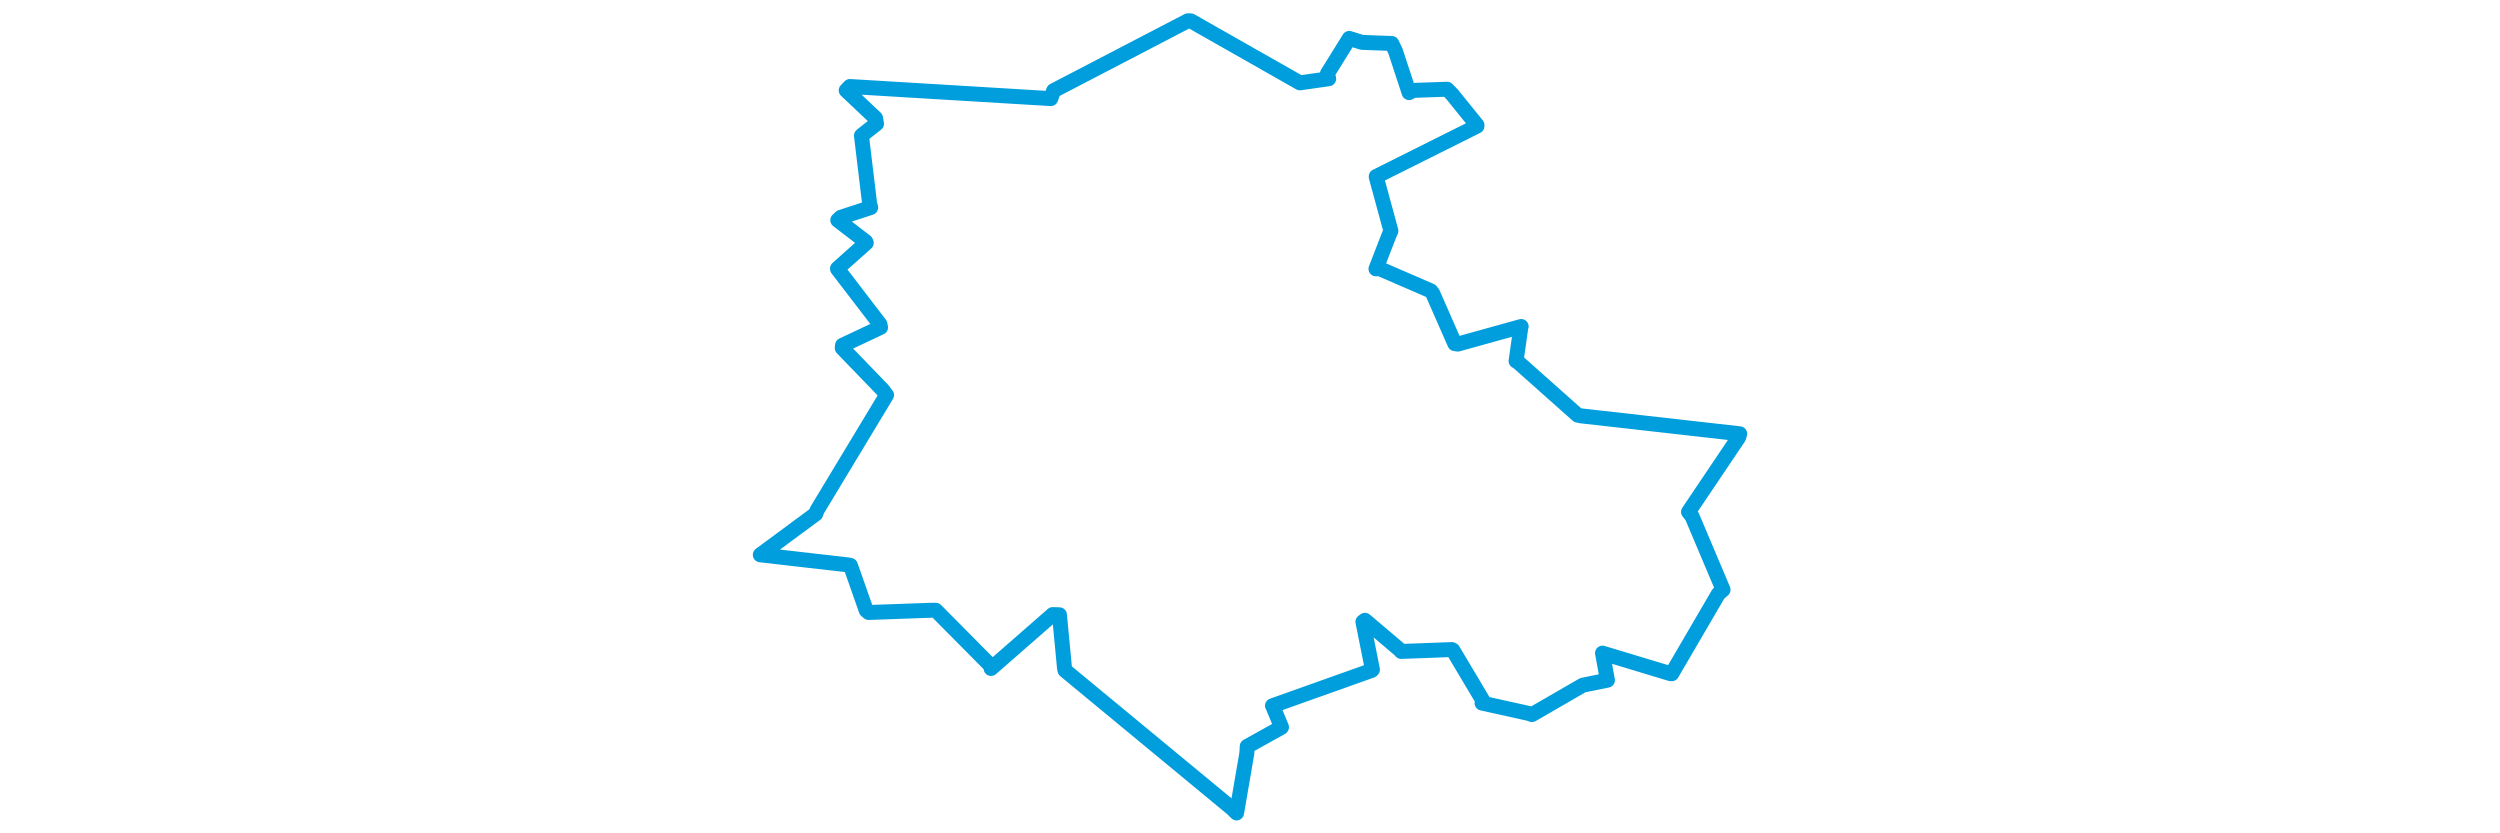 <svg viewBox="0 0 407.875 333.223" width="1000" xmlns="http://www.w3.org/2000/svg"><polygon points="8.053,221.932 43.048,225.948 44.102,226.153 50.438,244.177 51.401,244.997 76.409,244.104 78.256,244.119 100.455,266.519 100.365,267.397 125.041,245.824 127.715,245.92 129.764,267.497 129.955,268.172 196.907,323.516 198.574,325.17 202.666,301.351 202.828,298.541 216.487,290.955 216.54,290.875 213.159,282.705 212.932,282.298 252.6,268.169 252.916,267.849 249.108,248.723 249.932,248.117 264.091,260.127 264.423,260.58 284.638,259.82 285.064,260.017 297.054,280.175 296.754,281.231 315.599,285.414 316.708,285.841 337.084,274.059 346.91,272.076 345.423,263.876 344.94,261.252 372.041,269.437 372.628,269.502 391.293,237.521 393.159,235.881 380.753,206.545 379.345,204.755 399.412,174.939 399.823,173.513 336.275,166.329 334.972,166.032 310.833,144.562 310.363,144.403 312.289,130.799 312.405,130.594 287.079,137.633 285.856,137.454 276.993,117.276 276.229,116.324 255.676,107.43 254.321,107.536 259.606,93.933 260.303,92.355 254.425,70.762 254.423,70.597 294.701,50.465 294.743,50.06 284.768,37.724 282.755,35.69 269.225,36.164 267.577,37.054 262.105,20.4 260.644,17.387 248.74,16.954 243.649,15.356 234.925,29.406 235.412,31.496 224.138,33.114 223.867,33.127 180.265,8.353 179.114,8.31 125.4,36.254 124.236,39.443 43.907,34.599 42.415,36.156 54.155,47.252 54.543,49.498 48.888,53.941 48.516,54.266 51.794,81.511 52.213,83.018 40.251,86.927 39.045,88.076 50.205,96.636 50.439,97.152 38.93,107.411 38.95,107.563 55.9,129.677 56.16,130.96 40.943,138.116 40.828,139.209 56.939,155.883 58.566,158.029 30.748,204.115 30.243,205.544 8.053,221.932" stroke="#009edd" stroke-width="5.979px" fill="none" stroke-linejoin="round" vector-effect="non-scaling-stroke"></polygon></svg>